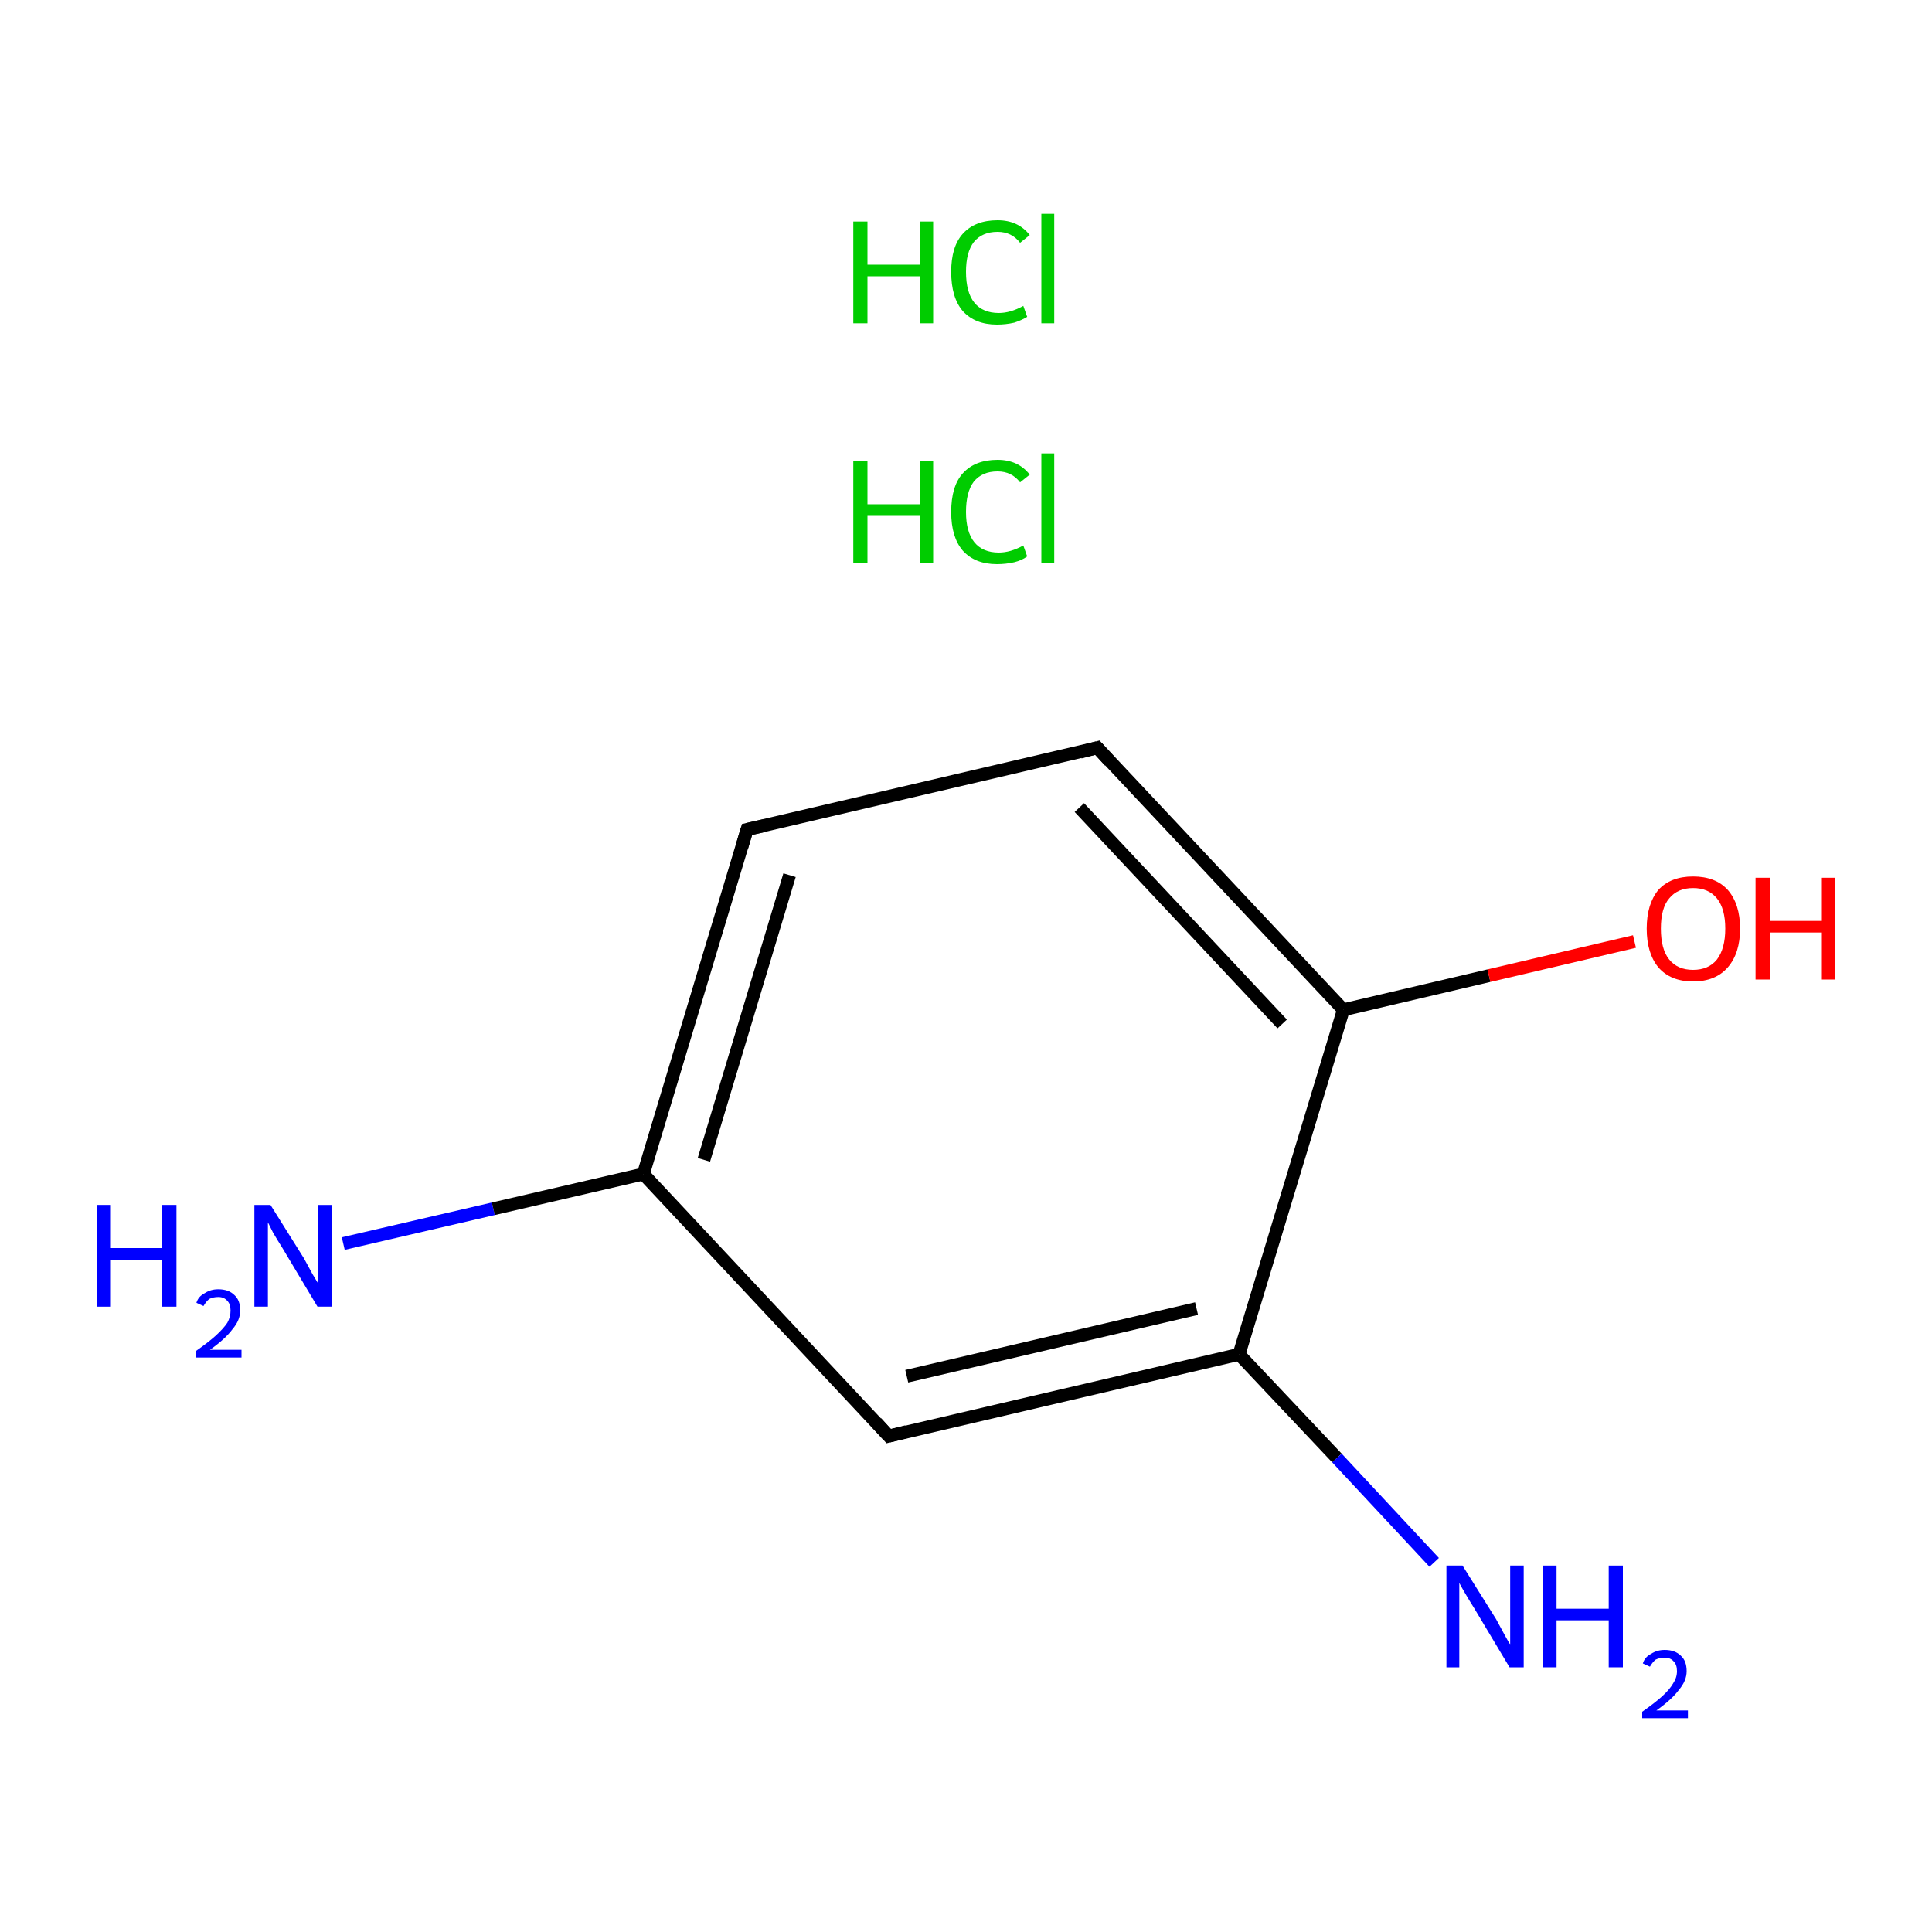 <?xml version='1.0' encoding='iso-8859-1'?>
<svg version='1.1' baseProfile='full'
              xmlns='http://www.w3.org/2000/svg'
                      xmlns:rdkit='http://www.rdkit.org/xml'
                      xmlns:xlink='http://www.w3.org/1999/xlink'
                  xml:space='preserve'
width='300px' height='300px' viewBox='0 0 300 300'>
<!-- END OF HEADER -->
<rect style='opacity:1.0;fill:#FFFFFF;stroke:none' width='300.0' height='300.0' x='0.0' y='0.0'> </rect>
<path class='bond-0 atom-2 atom-3' d='M 53.3,193.1 L 76.6,187.7' style='fill:none;fill-rule:evenodd;stroke:#0000FF;stroke-width:2.0px;stroke-linecap:butt;stroke-linejoin:miter;stroke-opacity:1' />
<path class='bond-0 atom-2 atom-3' d='M 76.6,187.7 L 99.9,182.3' style='fill:none;fill-rule:evenodd;stroke:#000000;stroke-width:2.0px;stroke-linecap:butt;stroke-linejoin:miter;stroke-opacity:1' />
<path class='bond-1 atom-3 atom-4' d='M 99.9,182.3 L 116.0,128.8' style='fill:none;fill-rule:evenodd;stroke:#000000;stroke-width:2.0px;stroke-linecap:butt;stroke-linejoin:miter;stroke-opacity:1' />
<path class='bond-1 atom-3 atom-4' d='M 109.3,180.1 L 122.6,135.9' style='fill:none;fill-rule:evenodd;stroke:#000000;stroke-width:2.0px;stroke-linecap:butt;stroke-linejoin:miter;stroke-opacity:1' />
<path class='bond-2 atom-4 atom-5' d='M 116.0,128.8 L 170.4,116.1' style='fill:none;fill-rule:evenodd;stroke:#000000;stroke-width:2.0px;stroke-linecap:butt;stroke-linejoin:miter;stroke-opacity:1' />
<path class='bond-3 atom-5 atom-6' d='M 170.4,116.1 L 208.6,156.8' style='fill:none;fill-rule:evenodd;stroke:#000000;stroke-width:2.0px;stroke-linecap:butt;stroke-linejoin:miter;stroke-opacity:1' />
<path class='bond-3 atom-5 atom-6' d='M 167.6,125.4 L 199.1,159.0' style='fill:none;fill-rule:evenodd;stroke:#000000;stroke-width:2.0px;stroke-linecap:butt;stroke-linejoin:miter;stroke-opacity:1' />
<path class='bond-4 atom-6 atom-7' d='M 208.6,156.8 L 231.2,151.5' style='fill:none;fill-rule:evenodd;stroke:#000000;stroke-width:2.0px;stroke-linecap:butt;stroke-linejoin:miter;stroke-opacity:1' />
<path class='bond-4 atom-6 atom-7' d='M 231.2,151.5 L 253.8,146.2' style='fill:none;fill-rule:evenodd;stroke:#FF0000;stroke-width:2.0px;stroke-linecap:butt;stroke-linejoin:miter;stroke-opacity:1' />
<path class='bond-5 atom-6 atom-8' d='M 208.6,156.8 L 192.4,210.3' style='fill:none;fill-rule:evenodd;stroke:#000000;stroke-width:2.0px;stroke-linecap:butt;stroke-linejoin:miter;stroke-opacity:1' />
<path class='bond-6 atom-8 atom-9' d='M 192.4,210.3 L 207.6,226.4' style='fill:none;fill-rule:evenodd;stroke:#000000;stroke-width:2.0px;stroke-linecap:butt;stroke-linejoin:miter;stroke-opacity:1' />
<path class='bond-6 atom-8 atom-9' d='M 207.6,226.4 L 222.7,242.6' style='fill:none;fill-rule:evenodd;stroke:#0000FF;stroke-width:2.0px;stroke-linecap:butt;stroke-linejoin:miter;stroke-opacity:1' />
<path class='bond-7 atom-8 atom-10' d='M 192.4,210.3 L 138.0,223.0' style='fill:none;fill-rule:evenodd;stroke:#000000;stroke-width:2.0px;stroke-linecap:butt;stroke-linejoin:miter;stroke-opacity:1' />
<path class='bond-7 atom-8 atom-10' d='M 185.8,203.2 L 140.8,213.7' style='fill:none;fill-rule:evenodd;stroke:#000000;stroke-width:2.0px;stroke-linecap:butt;stroke-linejoin:miter;stroke-opacity:1' />
<path class='bond-8 atom-10 atom-3' d='M 138.0,223.0 L 99.9,182.3' style='fill:none;fill-rule:evenodd;stroke:#000000;stroke-width:2.0px;stroke-linecap:butt;stroke-linejoin:miter;stroke-opacity:1' />
<path d='M 115.2,131.5 L 116.0,128.8 L 118.7,128.2' style='fill:none;stroke:#000000;stroke-width:2.0px;stroke-linecap:butt;stroke-linejoin:miter;stroke-miterlimit:10;stroke-opacity:1;' />
<path d='M 167.7,116.8 L 170.4,116.1 L 172.3,118.2' style='fill:none;stroke:#000000;stroke-width:2.0px;stroke-linecap:butt;stroke-linejoin:miter;stroke-miterlimit:10;stroke-opacity:1;' />
<path d='M 140.8,222.3 L 138.0,223.0 L 136.1,220.9' style='fill:none;stroke:#000000;stroke-width:2.0px;stroke-linecap:butt;stroke-linejoin:miter;stroke-miterlimit:10;stroke-opacity:1;' />
<path class='atom-0' d='M 132.5 71.6
L 134.7 71.6
L 134.7 78.3
L 142.8 78.3
L 142.8 71.6
L 144.9 71.6
L 144.9 87.4
L 142.8 87.4
L 142.8 80.1
L 134.7 80.1
L 134.7 87.4
L 132.5 87.4
L 132.5 71.6
' fill='#00CC00'/>
<path class='atom-0' d='M 147.7 79.5
Q 147.7 75.5, 149.5 73.5
Q 151.4 71.4, 154.9 71.4
Q 158.1 71.4, 159.9 73.7
L 158.4 74.9
Q 157.1 73.2, 154.9 73.2
Q 152.5 73.2, 151.2 74.8
Q 150.0 76.4, 150.0 79.5
Q 150.0 82.6, 151.3 84.2
Q 152.6 85.8, 155.1 85.8
Q 156.9 85.8, 158.9 84.7
L 159.5 86.4
Q 158.7 87.0, 157.5 87.3
Q 156.2 87.6, 154.8 87.6
Q 151.4 87.6, 149.5 85.5
Q 147.7 83.4, 147.7 79.5
' fill='#00CC00'/>
<path class='atom-0' d='M 161.7 70.4
L 163.7 70.4
L 163.7 87.4
L 161.7 87.4
L 161.7 70.4
' fill='#00CC00'/>
<path class='atom-1' d='M 132.5 34.4
L 134.7 34.4
L 134.7 41.1
L 142.8 41.1
L 142.8 34.4
L 144.9 34.4
L 144.9 50.2
L 142.8 50.2
L 142.8 42.9
L 134.7 42.9
L 134.7 50.2
L 132.5 50.2
L 132.5 34.4
' fill='#00CC00'/>
<path class='atom-1' d='M 147.7 42.2
Q 147.7 38.3, 149.5 36.3
Q 151.4 34.2, 154.9 34.2
Q 158.1 34.2, 159.9 36.5
L 158.4 37.7
Q 157.1 36.0, 154.9 36.0
Q 152.5 36.0, 151.2 37.6
Q 150.0 39.2, 150.0 42.2
Q 150.0 45.4, 151.3 47.0
Q 152.6 48.6, 155.1 48.6
Q 156.9 48.6, 158.9 47.5
L 159.5 49.2
Q 158.7 49.7, 157.5 50.1
Q 156.2 50.4, 154.8 50.4
Q 151.4 50.4, 149.5 48.3
Q 147.7 46.2, 147.7 42.2
' fill='#00CC00'/>
<path class='atom-1' d='M 161.7 33.2
L 163.7 33.2
L 163.7 50.2
L 161.7 50.2
L 161.7 33.2
' fill='#00CC00'/>
<path class='atom-2' d='M 15.0 187.1
L 17.1 187.1
L 17.1 193.8
L 25.2 193.8
L 25.2 187.1
L 27.4 187.1
L 27.4 202.9
L 25.2 202.9
L 25.2 195.6
L 17.1 195.6
L 17.1 202.9
L 15.0 202.9
L 15.0 187.1
' fill='#0000FF'/>
<path class='atom-2' d='M 30.5 202.3
Q 30.8 201.3, 31.8 200.8
Q 32.7 200.2, 33.9 200.2
Q 35.5 200.2, 36.4 201.1
Q 37.3 201.9, 37.3 203.5
Q 37.3 205.0, 36.1 206.4
Q 35.0 207.9, 32.6 209.6
L 37.5 209.6
L 37.5 210.8
L 30.4 210.8
L 30.4 209.8
Q 32.4 208.4, 33.5 207.4
Q 34.7 206.3, 35.3 205.4
Q 35.8 204.5, 35.8 203.5
Q 35.8 202.5, 35.3 202.0
Q 34.8 201.4, 33.9 201.4
Q 33.1 201.4, 32.5 201.7
Q 32.0 202.1, 31.6 202.8
L 30.5 202.3
' fill='#0000FF'/>
<path class='atom-2' d='M 42.0 187.1
L 47.2 195.4
Q 47.7 196.3, 48.5 197.8
Q 49.4 199.3, 49.4 199.3
L 49.4 187.1
L 51.5 187.1
L 51.5 202.9
L 49.3 202.9
L 43.8 193.7
Q 43.1 192.6, 42.4 191.4
Q 41.8 190.2, 41.6 189.8
L 41.6 202.9
L 39.5 202.9
L 39.5 187.1
L 42.0 187.1
' fill='#0000FF'/>
<path class='atom-7' d='M 255.7 144.2
Q 255.7 140.4, 257.5 138.2
Q 259.4 136.1, 262.9 136.1
Q 266.4 136.1, 268.3 138.2
Q 270.2 140.4, 270.2 144.2
Q 270.2 148.0, 268.3 150.2
Q 266.4 152.4, 262.9 152.4
Q 259.4 152.4, 257.5 150.2
Q 255.7 148.0, 255.7 144.2
M 262.9 150.6
Q 265.3 150.6, 266.6 149.0
Q 267.9 147.3, 267.9 144.2
Q 267.9 141.1, 266.6 139.5
Q 265.3 137.9, 262.9 137.9
Q 260.5 137.9, 259.2 139.5
Q 257.9 141.0, 257.9 144.2
Q 257.9 147.4, 259.2 149.0
Q 260.5 150.6, 262.9 150.6
' fill='#FF0000'/>
<path class='atom-7' d='M 272.6 136.3
L 274.8 136.3
L 274.8 143.0
L 282.9 143.0
L 282.9 136.3
L 285.0 136.3
L 285.0 152.1
L 282.9 152.1
L 282.9 144.8
L 274.8 144.8
L 274.8 152.1
L 272.6 152.1
L 272.6 136.3
' fill='#FF0000'/>
<path class='atom-9' d='M 227.1 243.1
L 232.3 251.4
Q 232.8 252.3, 233.6 253.8
Q 234.4 255.3, 234.5 255.3
L 234.5 243.1
L 236.6 243.1
L 236.6 258.9
L 234.4 258.9
L 228.9 249.7
Q 228.2 248.6, 227.5 247.4
Q 226.8 246.2, 226.6 245.8
L 226.6 258.9
L 224.6 258.9
L 224.6 243.1
L 227.1 243.1
' fill='#0000FF'/>
<path class='atom-9' d='M 239.6 243.1
L 241.7 243.1
L 241.7 249.8
L 249.8 249.8
L 249.8 243.1
L 252.0 243.1
L 252.0 258.9
L 249.8 258.9
L 249.8 251.6
L 241.7 251.6
L 241.7 258.9
L 239.6 258.9
L 239.6 243.1
' fill='#0000FF'/>
<path class='atom-9' d='M 255.1 258.3
Q 255.4 257.3, 256.4 256.8
Q 257.3 256.2, 258.5 256.2
Q 260.1 256.2, 261.0 257.1
Q 261.9 257.9, 261.9 259.5
Q 261.9 261.0, 260.7 262.4
Q 259.6 263.9, 257.2 265.6
L 262.1 265.6
L 262.1 266.8
L 255.0 266.8
L 255.0 265.8
Q 257.0 264.4, 258.1 263.4
Q 259.3 262.3, 259.8 261.4
Q 260.4 260.5, 260.4 259.5
Q 260.4 258.5, 259.9 258.0
Q 259.4 257.4, 258.5 257.4
Q 257.7 257.4, 257.1 257.7
Q 256.6 258.1, 256.2 258.8
L 255.1 258.3
' fill='#0000FF'/>
</svg>
